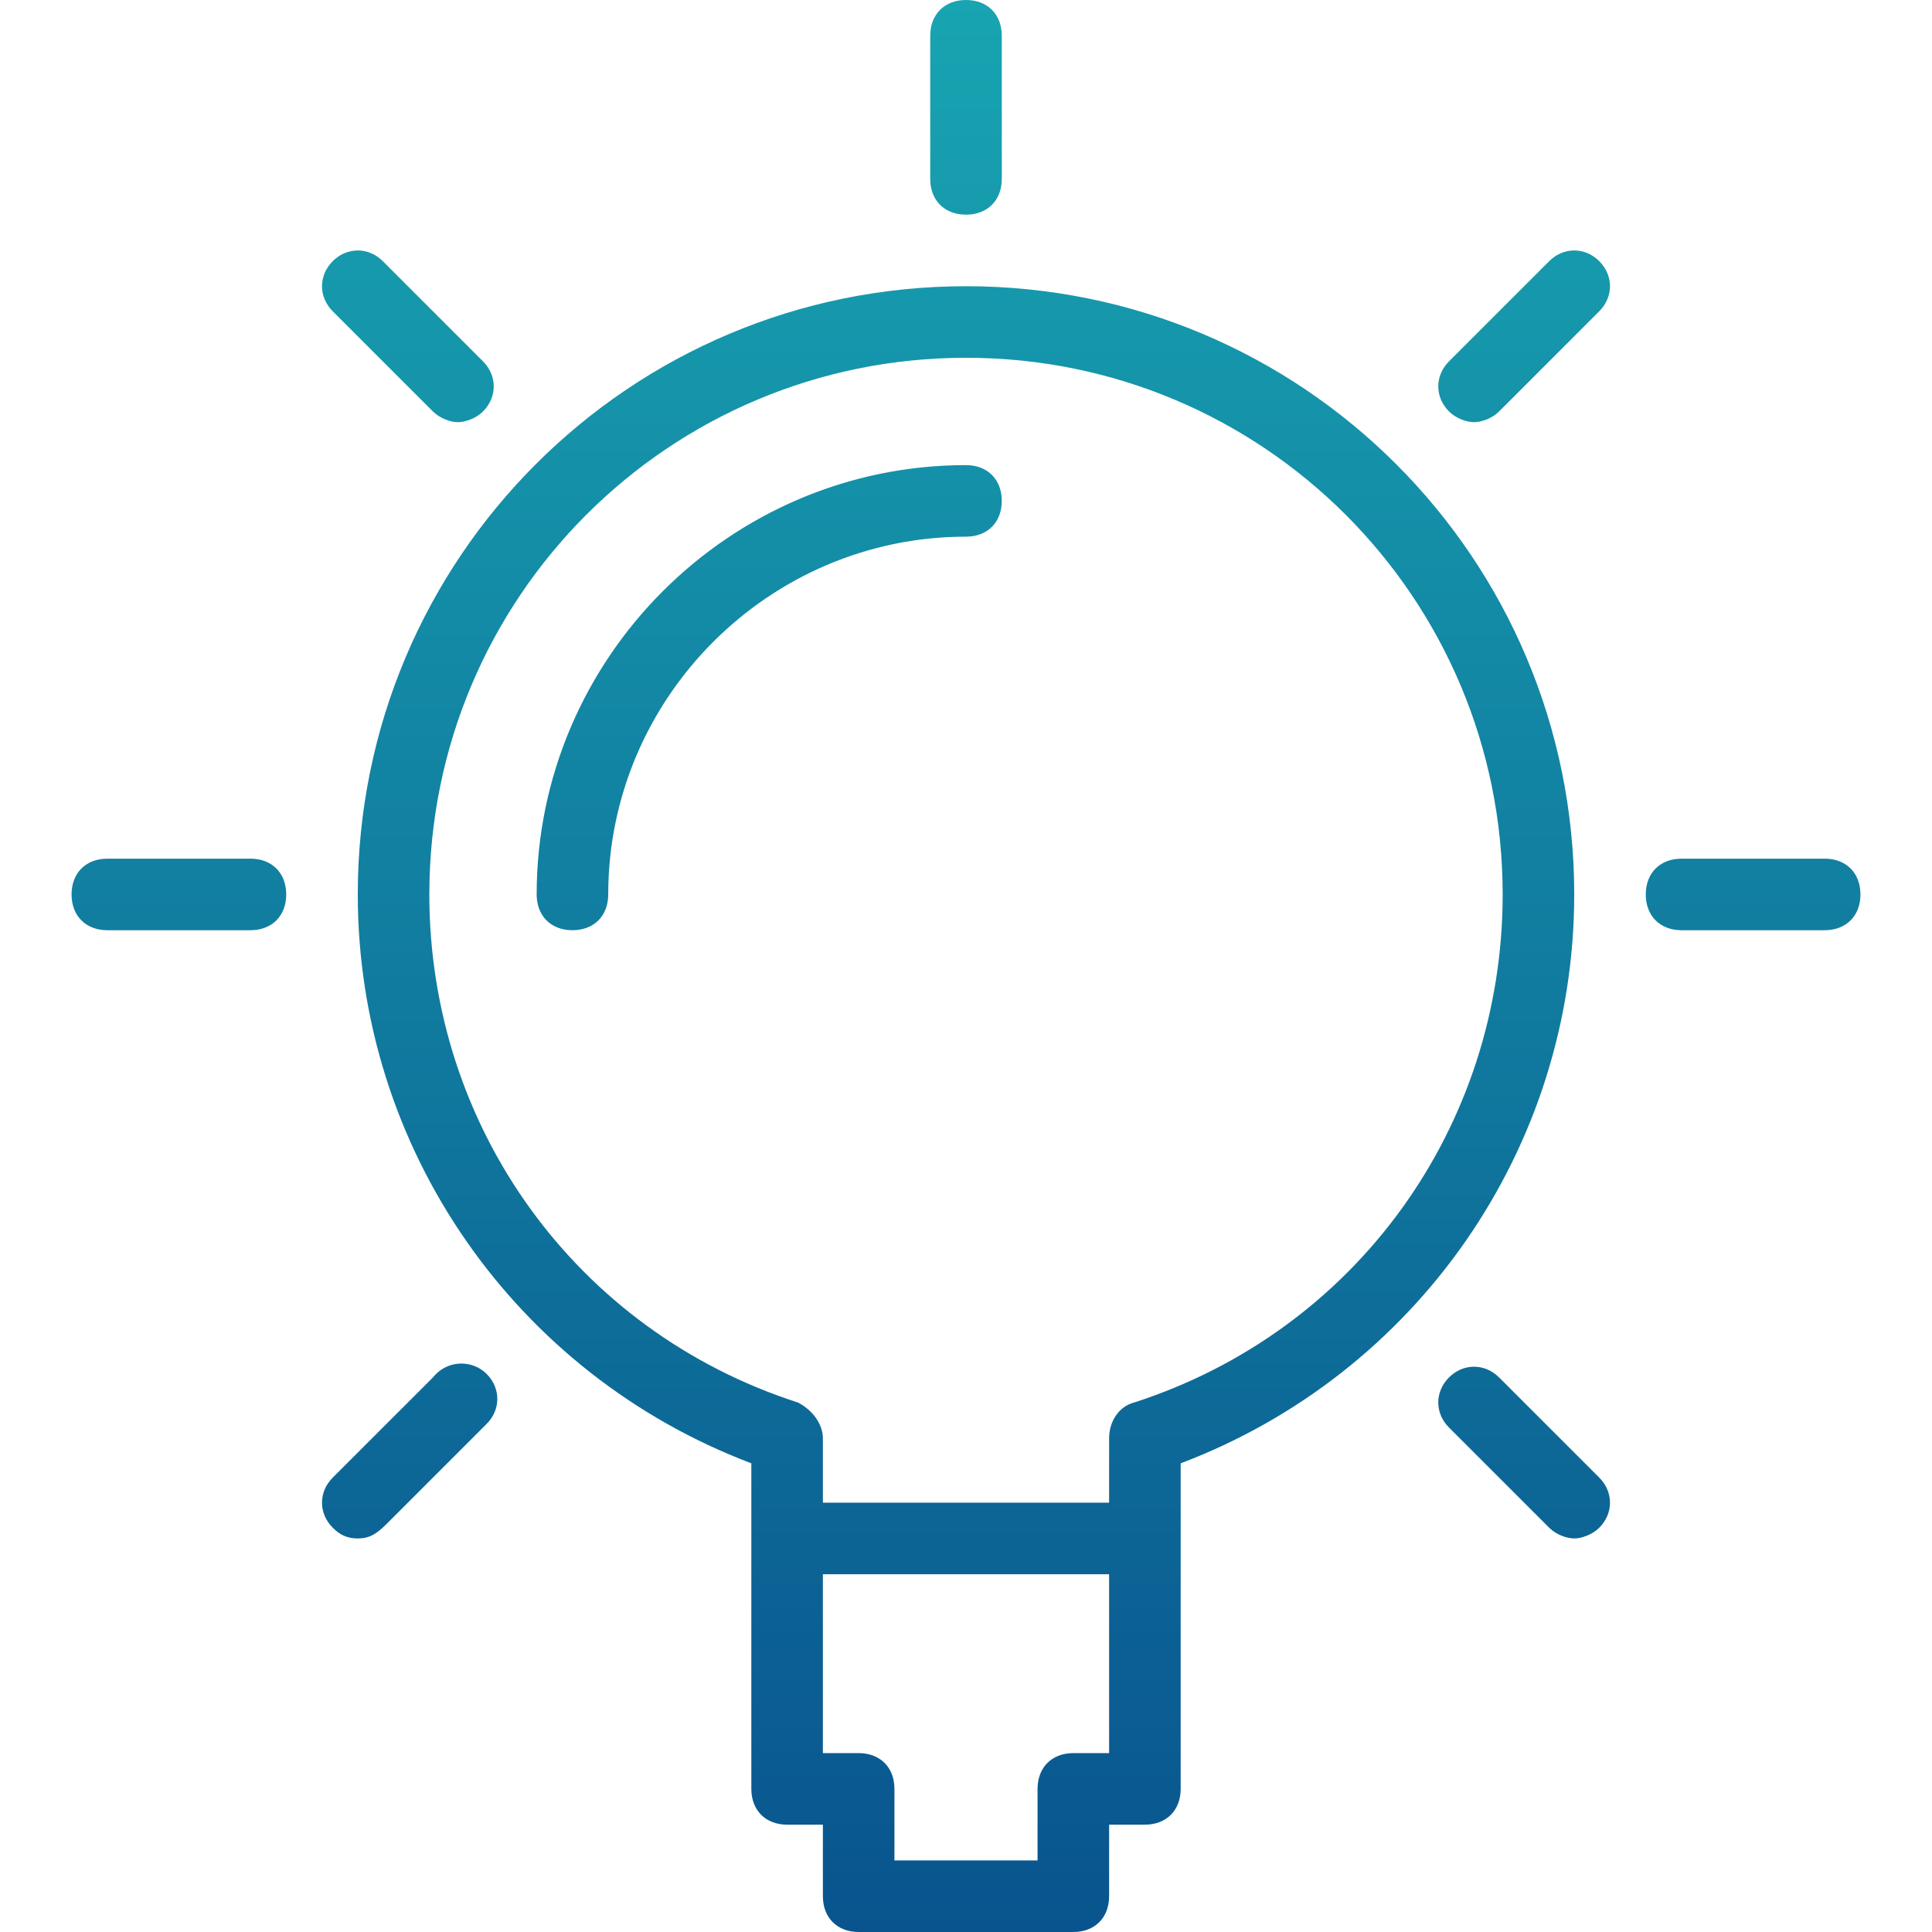 <?xml version="1.0" encoding="utf-8"?>
<!-- Generator: Adobe Illustrator 22.1.0, SVG Export Plug-In . SVG Version: 6.00 Build 0)  -->
<svg version="1.1" id="Capa_1" xmlns="http://www.w3.org/2000/svg" xmlns:xlink="http://www.w3.org/1999/xlink" x="0px" y="0px"
	 viewBox="0 0 54 54" style="enable-background:new 0 0 54 54;" xml:space="preserve">
<style type="text/css">
	.st0{fill:url(#SVGID_1_);}
</style>
<linearGradient id="SVGID_1_" gradientUnits="userSpaceOnUse" x1="27" y1="54" x2="27" y2="-9.094947e-13">
	<stop  offset="0" style="stop-color:#09548E"/>
	<stop  offset="1" style="stop-color:#18A4B1"/>
</linearGradient>
<path class="st0" d="M27,8c-9.4,0-17,7.6-17,17c0,7.1,4.4,13.4,11,15.9V50c0,0.6,0.4,1,1,1h1v2c0,0.6,0.4,1,1,1h6c0.6,0,1-0.4,1-1
	v-2h1c0.6,0,1-0.4,1-1v-9.1c6.6-2.5,11-8.8,11-15.9C44,15.6,36.4,8,27,8z M31,49h-1c-0.6,0-1,0.4-1,1v2h-4v-2c0-0.6-0.4-1-1-1h-1v-5
	h8V49z M31.7,39.2c-0.4,0.1-0.7,0.5-0.7,1V42h-8v-1.8c0-0.4-0.3-0.8-0.7-1C16.1,37.2,12,31.5,12,25c0-8.3,6.7-15,15-15s15,6.7,15,15
	C42,31.5,37.9,37.2,31.7,39.2z M26,5V1c0-0.6,0.4-1,1-1s1,0.4,1,1v4c0,0.6-0.4,1-1,1S26,5.6,26,5z M52,25c0,0.6-0.4,1-1,1h-4
	c-0.6,0-1-0.4-1-1s0.4-1,1-1h4C51.6,24,52,24.4,52,25z M8,25c0,0.6-0.4,1-1,1H3c-0.6,0-1-0.4-1-1s0.4-1,1-1h4C7.6,24,8,24.4,8,25z
	 M44.7,7.3c0.4,0.4,0.4,1,0,1.4l-2.8,2.8c-0.2,0.2-0.5,0.3-0.7,0.3s-0.5-0.1-0.7-0.3c-0.4-0.4-0.4-1,0-1.4l2.8-2.8
	C43.7,6.9,44.3,6.9,44.7,7.3z M13.6,38.4c0.4,0.4,0.4,1,0,1.4l-2.8,2.8C10.5,42.9,10.3,43,10,43s-0.5-0.1-0.7-0.3
	c-0.4-0.4-0.4-1,0-1.4l2.8-2.8C12.5,38,13.2,38,13.6,38.4z M44.7,41.3c0.4,0.4,0.4,1,0,1.4C44.5,42.9,44.2,43,44,43
	s-0.5-0.1-0.7-0.3l-2.8-2.8c-0.4-0.4-0.4-1,0-1.4c0.4-0.4,1-0.4,1.4,0L44.7,41.3z M9.3,8.7c-0.4-0.4-0.4-1,0-1.4
	c0.4-0.4,1-0.4,1.4,0l2.8,2.8c0.4,0.4,0.4,1,0,1.4c-0.2,0.2-0.5,0.3-0.7,0.3s-0.5-0.1-0.7-0.3L9.3,8.7z M28,14c0,0.6-0.4,1-1,1
	c-5.5,0-10,4.5-10,10c0,0.6-0.4,1-1,1s-1-0.4-1-1c0-6.6,5.4-12,12-12C27.6,13,28,13.4,28,14z"/>
</svg>
